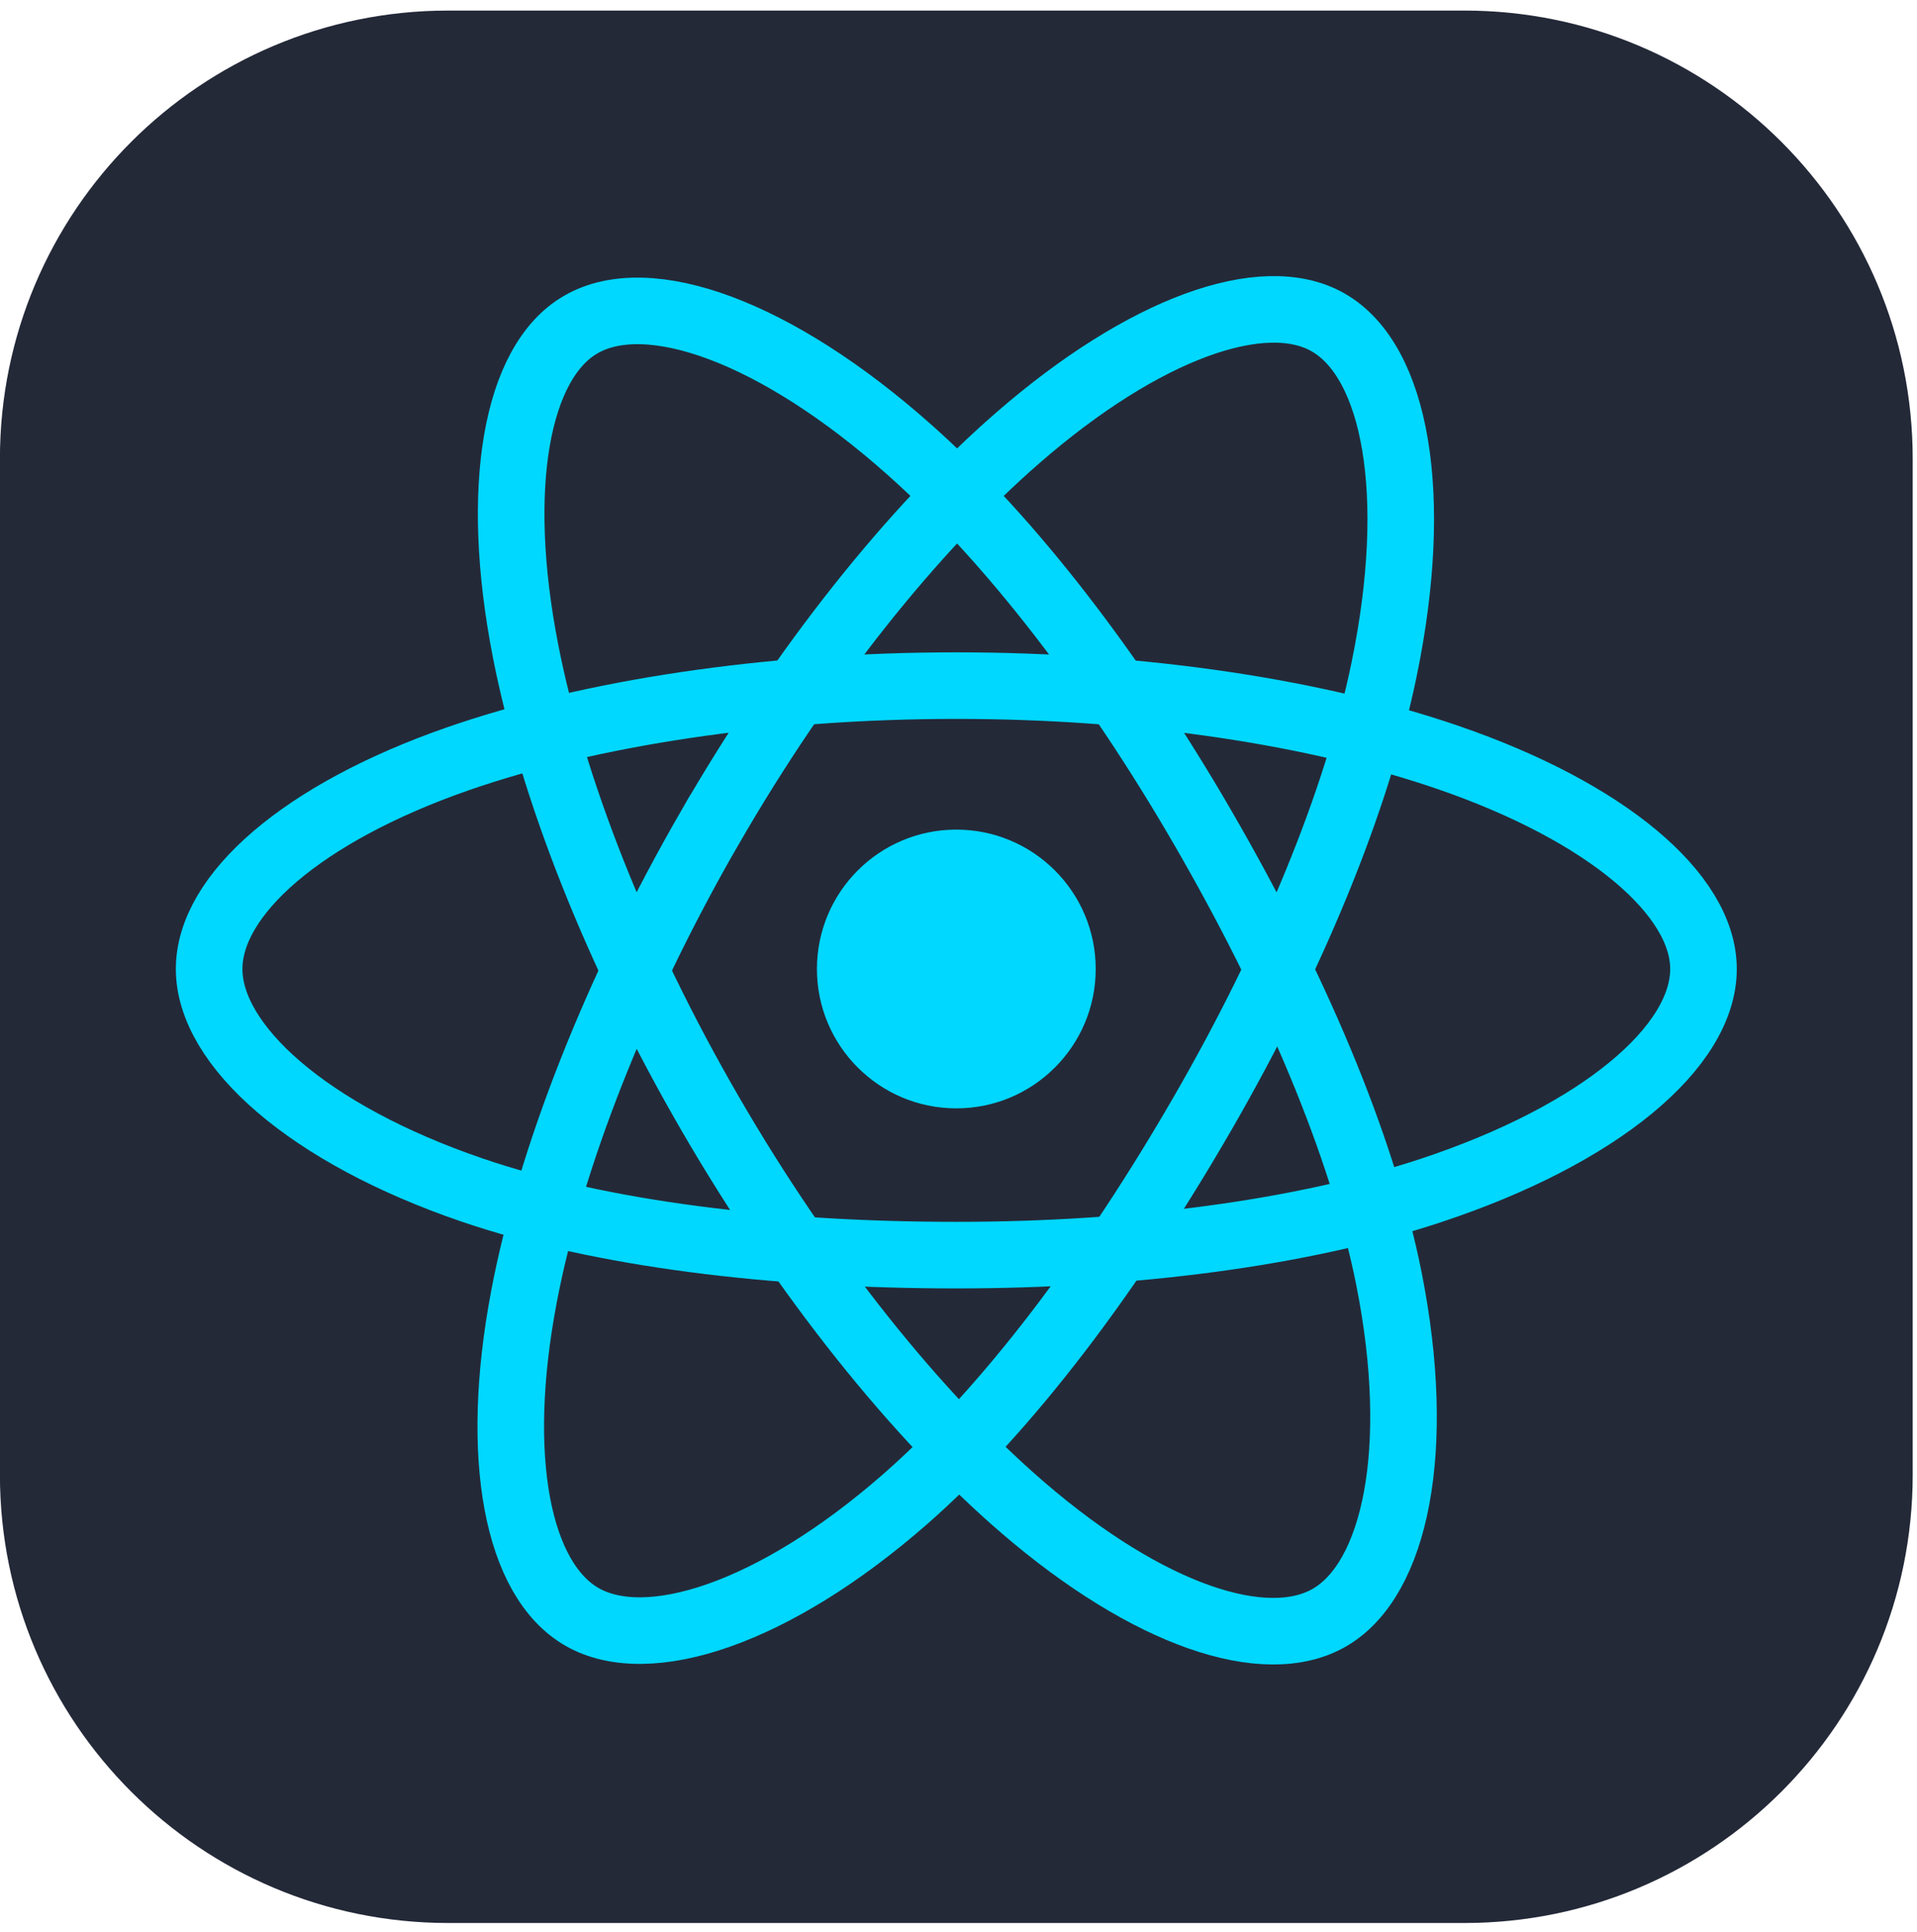 <svg width="127" height="128" viewBox="0 0 127 128" fill="none" xmlns="http://www.w3.org/2000/svg">
<g clip-path="url(#clip0_290_467)">
<path d="M97.015 0.7H29.695C13.292 0.7 -0.005 13.997 -0.005 30.4V97.72C-0.005 114.123 13.292 127.42 29.695 127.42H97.015C113.418 127.42 126.715 114.123 126.715 97.72V30.4C126.715 13.997 113.418 0.7 97.015 0.7Z" fill="#242938"/>
<path d="M63.355 73.441C68.456 73.441 72.59 69.306 72.59 64.206C72.59 59.106 68.456 54.971 63.355 54.971C58.255 54.971 54.121 59.106 54.121 64.206C54.121 69.306 58.255 73.441 63.355 73.441Z" fill="#00D8FF"/>
<path fill-rule="evenodd" clip-rule="evenodd" d="M63.356 45.43C75.755 45.43 87.273 47.209 95.958 50.199C106.421 53.801 112.855 59.261 112.855 64.206C112.855 69.358 106.037 75.159 94.8 78.882C86.305 81.697 75.126 83.166 63.356 83.166C51.289 83.166 39.862 81.787 31.271 78.851C20.402 75.136 13.855 69.26 13.855 64.206C13.855 59.301 19.998 53.883 30.314 50.286C39.032 47.247 50.834 45.43 63.354 45.43H63.356Z" stroke="#00D8FF" stroke-width="4.411"/>
<path fill-rule="evenodd" clip-rule="evenodd" d="M47.011 54.872C53.205 44.131 60.5 35.042 67.429 29.013C75.777 21.748 83.721 18.902 88.004 21.372C92.468 23.946 94.087 32.751 91.698 44.345C89.894 53.11 85.581 63.528 79.7 73.724C73.672 84.177 66.769 93.387 59.935 99.361C51.286 106.921 42.926 109.656 38.547 107.131C34.299 104.683 32.674 96.654 34.712 85.92C36.434 76.85 40.756 65.718 47.009 54.872H47.011Z" stroke="#00D8FF" stroke-width="4.411"/>
<path fill-rule="evenodd" clip-rule="evenodd" d="M47.026 73.751C40.814 63.022 36.585 52.161 34.82 43.147C32.695 32.286 34.197 23.983 38.476 21.506C42.935 18.924 51.372 21.919 60.224 29.778C66.916 35.72 73.788 44.658 79.685 54.844C85.731 65.288 90.262 75.869 92.025 84.773C94.255 96.041 92.45 104.65 88.076 107.182C83.832 109.639 76.065 107.038 67.783 99.911C60.785 93.89 53.299 84.587 47.026 73.751Z" stroke="#00D8FF" stroke-width="4.411"/>
</g>
<defs>
<clipPath id="clip0_290_467">
<rect width="126.72" height="126.72" fill="white" transform="translate(-0.005 0.7)"/>
</clipPath>
</defs>
</svg>

